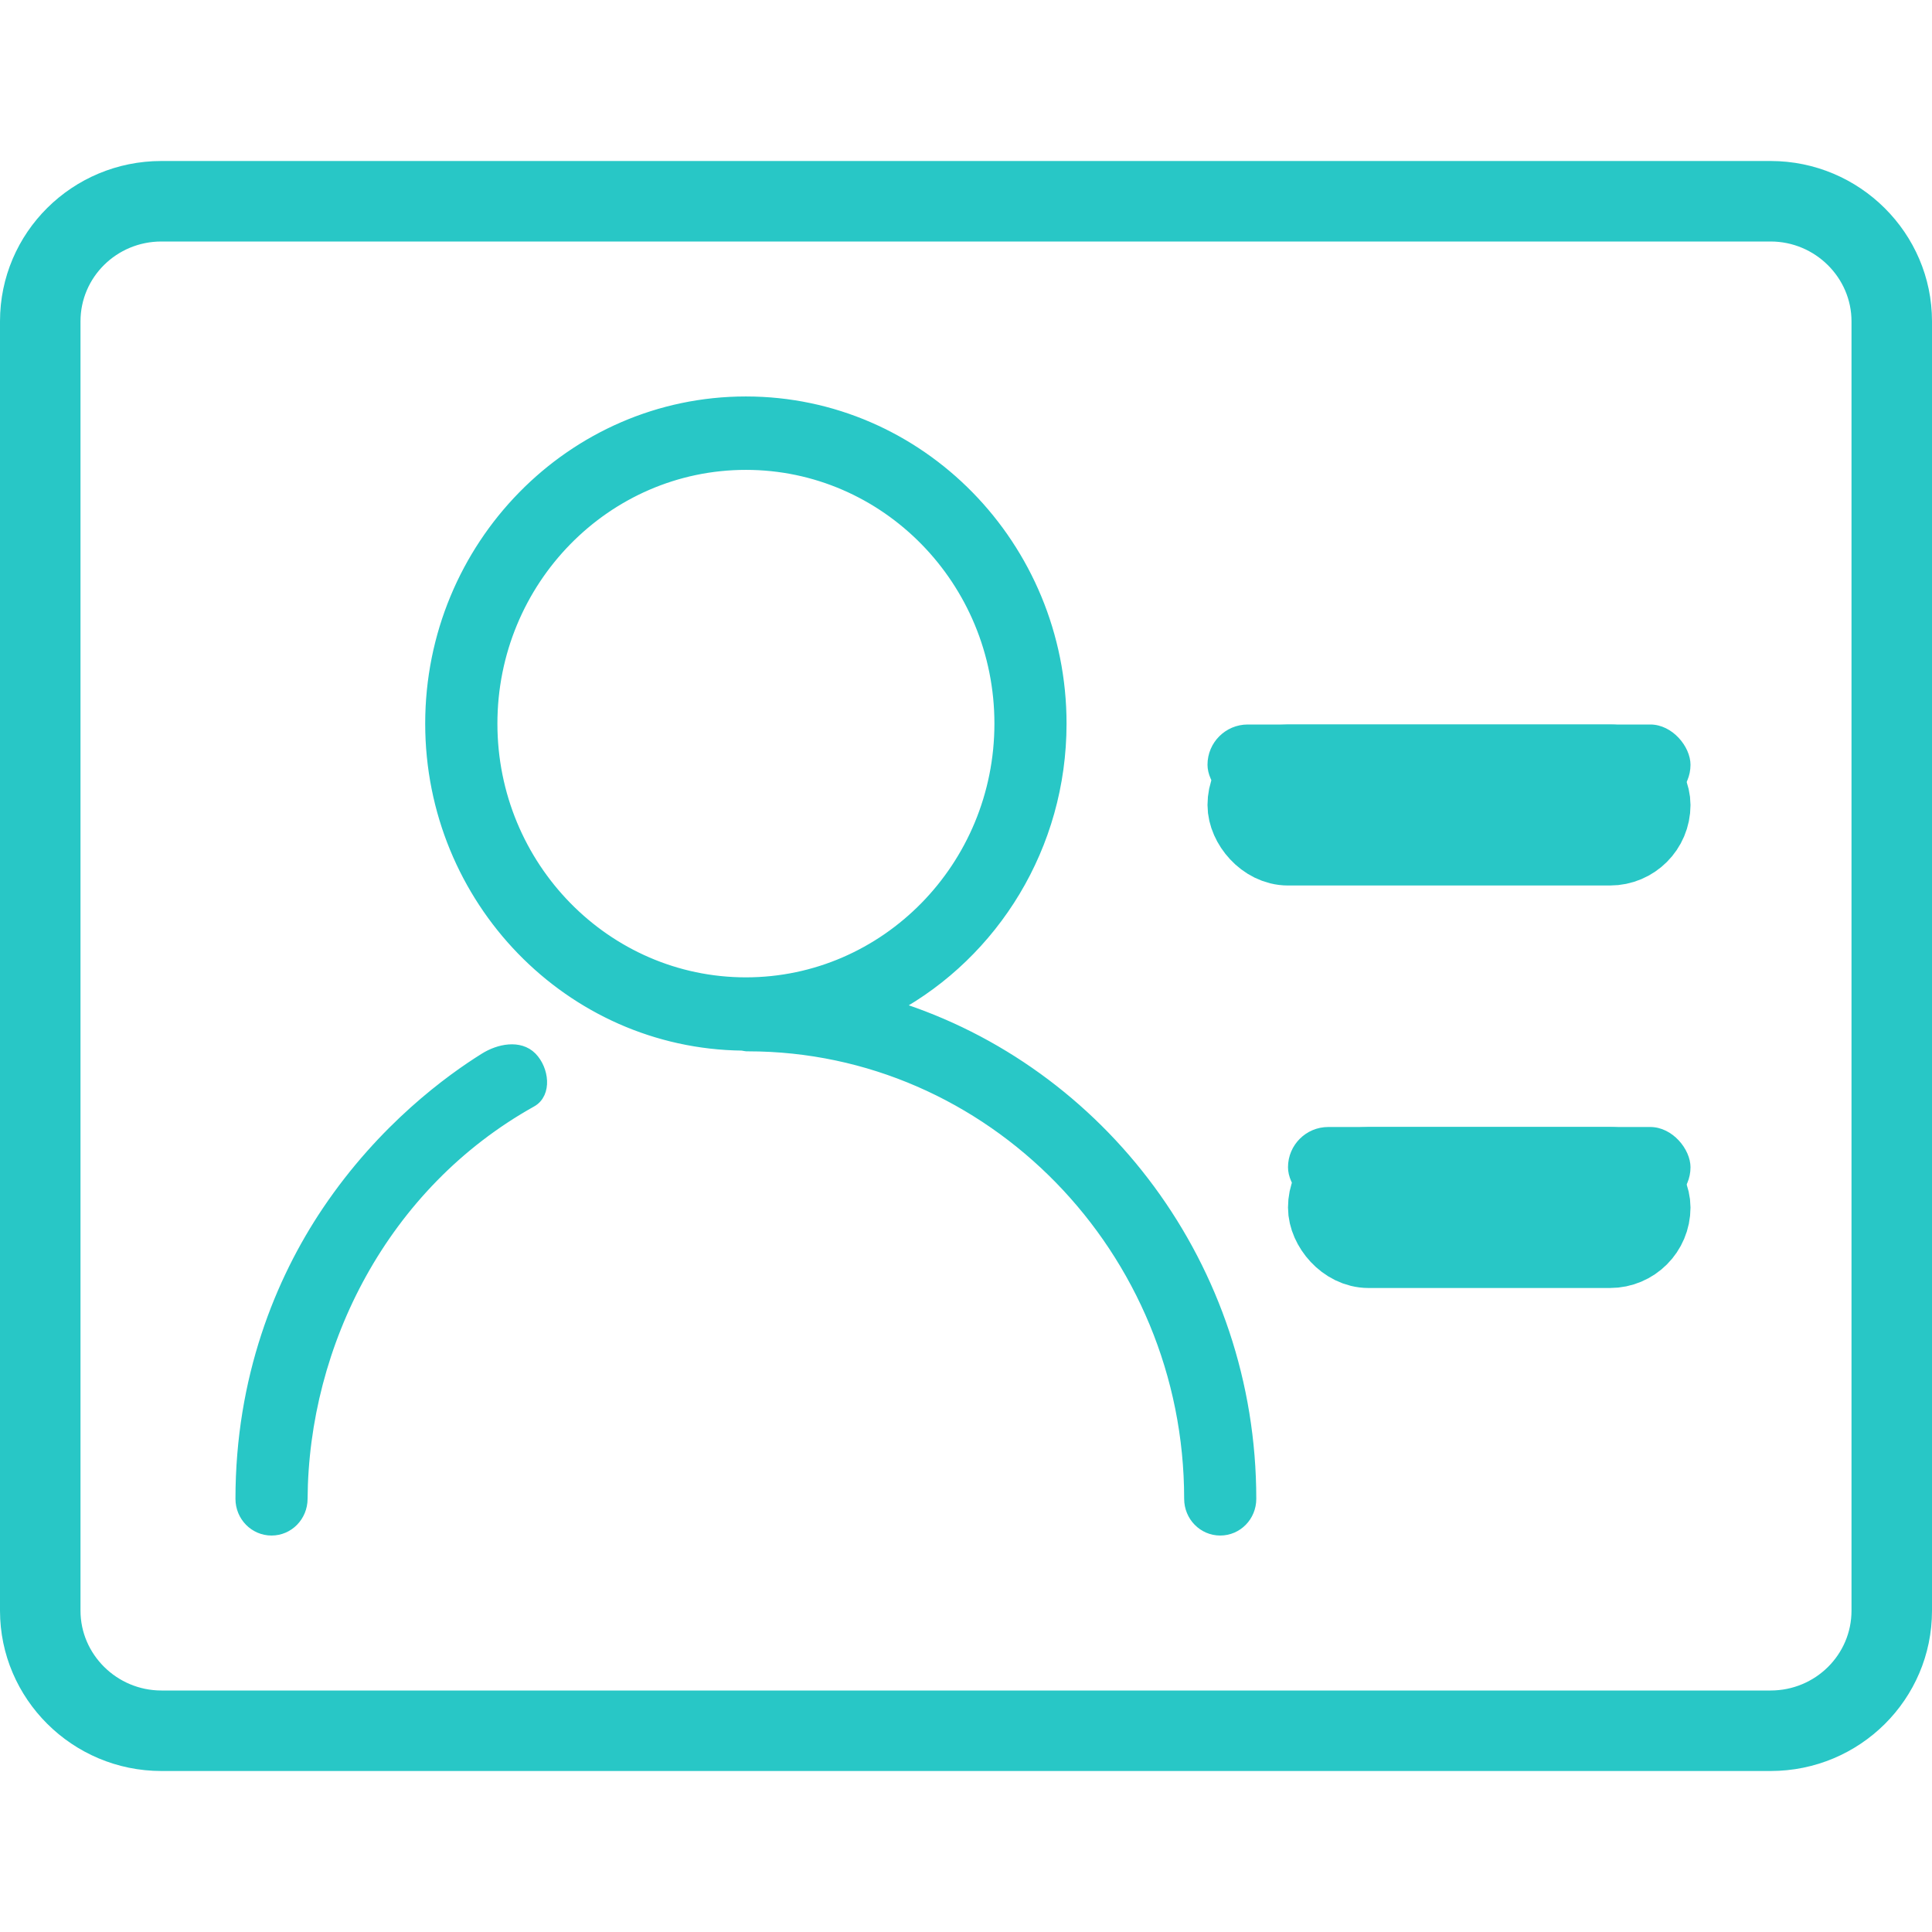 <?xml version="1.0" encoding="UTF-8"?>
<svg width="24px" height="24px" viewBox="0 0 24 24" version="1.1" xmlns="http://www.w3.org/2000/svg" xmlns:xlink="http://www.w3.org/1999/xlink">
    <!-- Generator: Sketch 45.1 (43504) - http://www.bohemiancoding.com/sketch -->
    <title>名片 点选 copy@1x</title>
    <desc>Created with Sketch.</desc>
    <defs>
        <rect id="path-1" x="167" y="317" width="6" height="1" rx="0.5"></rect>
        <rect id="path-2" x="168" y="322" width="5" height="1" rx="0.5"></rect>
    </defs>
    <g id="Welcome" stroke="none" stroke-width="1" fill="none" fill-rule="evenodd">
        <g id="Artboard-2" transform="translate(-152, -308)">
            <path d="M153,311.991 L153,328.009 C153,328.551 153.451,329 154.005,329 L173.995,329 C174.552,329 175,328.555 175,328.009 L175,311.991 C175,311.449 174.549,311 173.995,311 L154.005,311 C153.448,311 153,311.445 153,311.991 Z M152,311.991 C152,310.891 152.897,310 154.005,310 L173.995,310 C175.102,310 176,310.898 176,311.991 L176,328.009 C176,329.109 175.103,330 173.995,330 L154.005,330 C152.898,330 152,329.102 152,328.009 L152,311.991 Z" id="Rectangle-5" fill="#28C7C6" fill-rule="nonzero"></path>
            <path d="M158.104,316.989 C158.104,315.209 159.522,313.762 161.266,313.762 C163.009,313.762 164.428,315.209 164.428,316.989 C164.428,318.769 163.009,320.216 161.266,320.216 C159.522,320.216 158.104,318.769 158.104,316.989 Z M165.174,316.989 C165.174,314.789 163.421,313 161.266,313 C159.11,313 157.357,314.789 157.357,316.989 C157.357,319.173 159.085,320.951 161.22,320.976 C161.244,320.979 161.268,320.987 161.293,320.985 C164.309,320.986 166.785,323.513 166.785,326.619 C166.785,326.83 166.952,327 167.158,327 C167.365,327 167.531,326.83 167.531,326.619 C167.531,323.747 165.666,321.311 163.107,320.507 C164.336,319.834 165.174,318.51 165.174,316.989 Z M156.072,323.052 C155.49,323.918 155,325.124 155,326.619 C155,326.83 155.167,327 155.373,327 C155.58,327 155.745,326.83 155.746,326.619 C155.758,324.693 156.749,322.711 158.599,321.679 C158.779,321.578 158.744,321.289 158.598,321.14 C158.452,320.992 158.202,321.042 158.026,321.152 C157.606,321.414 156.768,322.017 156.072,323.052 Z" id="Fill-1-Copy-12" stroke="#28C7C6" stroke-width="0.15" fill="#28C7C6"></path>
            <g id="Rectangle-31">
                <use fill="#28C7C6" fill-rule="evenodd" xlink:href="#path-1"></use>
                <rect stroke="#28C7C6" stroke-width="1" x="167.5" y="317.5" width="5" height="1" rx="0.5"></rect>
            </g>
            <g id="Rectangle-31-Copy">
                <use fill="#28C7C6" fill-rule="evenodd" xlink:href="#path-2"></use>
                <rect stroke="#28C7C6" stroke-width="1" x="168.5" y="322.5" width="4" height="1" rx="0.5"></rect>
            </g>
        </g>
    </g>
</svg>